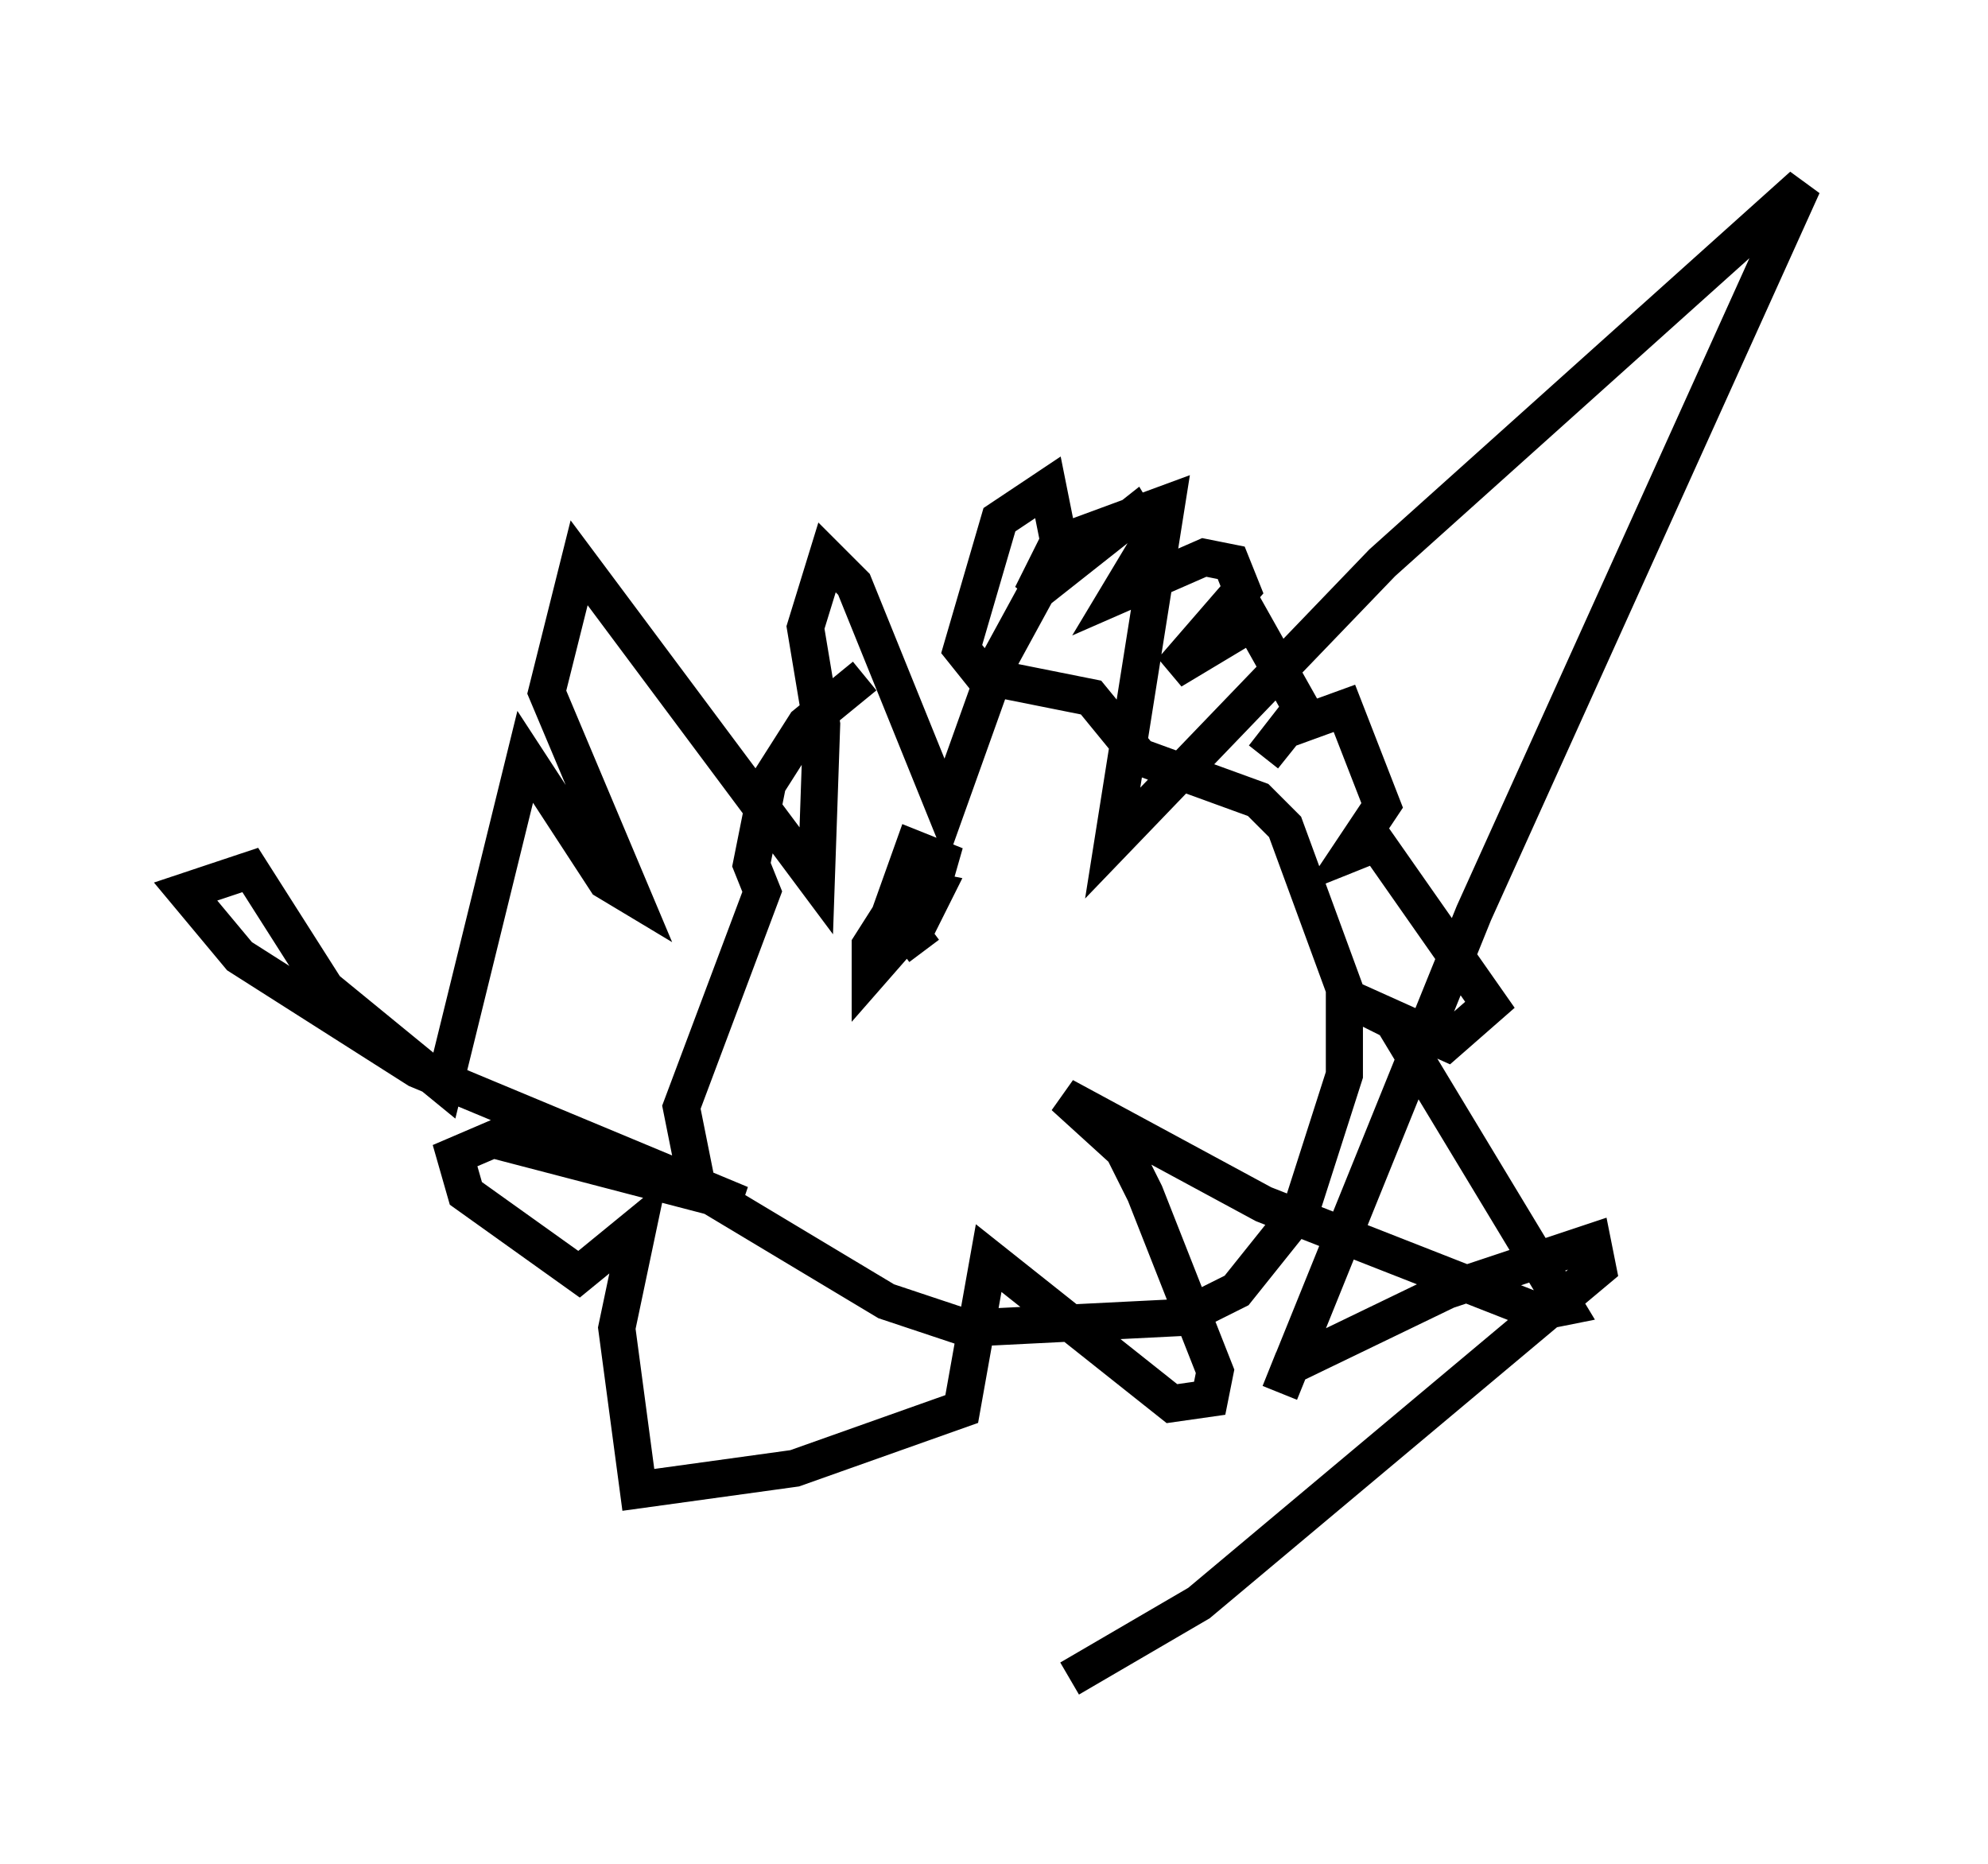 <?xml version="1.0" encoding="utf-8" ?>
<svg baseProfile="full" height="50.235" version="1.1" width="53.575" xmlns="http://www.w3.org/2000/svg" xmlns:ev="http://www.w3.org/2001/xml-events" xmlns:xlink="http://www.w3.org/1999/xlink"><defs /><rect fill="white" height="50.235" width="53.575" x="0" y="0" /><path d="M26.933, 17.782 m-3.631, 0.436 l-1.598, 1.307 -1.017, 1.598 l-0.436, 2.179 0.291, 0.726 l-2.179, 5.81 0.436, 2.179 l5.084, 3.05 2.179, 0.726 l5.81, -0.291 1.453, -0.726 l1.743, -2.179 1.162, -3.631 l0.0, -2.324 -1.598, -4.358 l-0.726, -0.726 -3.196, -1.162 l-1.307, -1.598 -2.905, -0.581 l-0.581, -0.726 1.017, -3.486 l1.307, -0.872 0.291, 1.453 l-0.726, 1.453 2.76, -2.179 l0.436, 0.726 -0.872, 1.453 l2.324, -1.017 0.726, 0.145 l0.291, 0.726 -1.888, 2.179 l2.179, -1.307 1.307, 2.324 l-1.017, 1.307 0.581, -0.726 l1.598, -0.581 1.017, 2.615 l-0.872, 1.307 0.726, -0.291 l3.05, 4.358 -1.162, 1.017 l-2.905, -1.307 1.453, 0.726 l4.648, 7.698 -0.726, 0.145 l-7.408, -2.905 -5.374, -2.905 l1.598, 1.453 0.581, 1.162 l1.888, 4.793 -0.145, 0.726 l-1.017, 0.145 -4.939, -3.922 l-0.726, 4.067 -4.503, 1.598 l-4.212, 0.581 -0.581, -4.358 l0.581, -2.76 -1.598, 1.307 l-3.05, -2.179 -0.291, -1.017 l1.017, -0.436 6.682, 1.743 l-8.715, -3.631 -4.793, -3.05 l-1.453, -1.743 1.743, -0.581 l2.034, 3.196 3.196, 2.615 l2.179, -8.86 2.179, 3.341 l0.726, 0.436 -2.324, -5.52 l0.872, -3.486 6.391, 8.57 l0.145, -4.212 -0.436, -2.615 l0.581, -1.888 0.726, 0.726 l2.469, 6.101 1.453, -4.067 l1.743, -3.196 2.76, -1.017 l-1.453, 9.151 7.263, -7.553 l11.33, -10.168 -8.86, 19.609 l-5.229, 12.927 0.291, -0.726 l4.212, -2.034 3.922, -1.307 l0.145, 0.726 -10.749, 9.006 l-3.486, 2.034 m-4.503, -20.48 l0.726, -0.581 0.291, -1.017 l-0.726, -0.291 -0.726, 2.034 l0.872, 0.0 0.436, -0.872 l-0.726, -0.145 -1.017, 1.598 l0.0, 0.726 1.017, -1.162 l0.436, 0.581 m5.52, -1.743 " fill="none" stroke="black" stroke-width="1" /></svg>